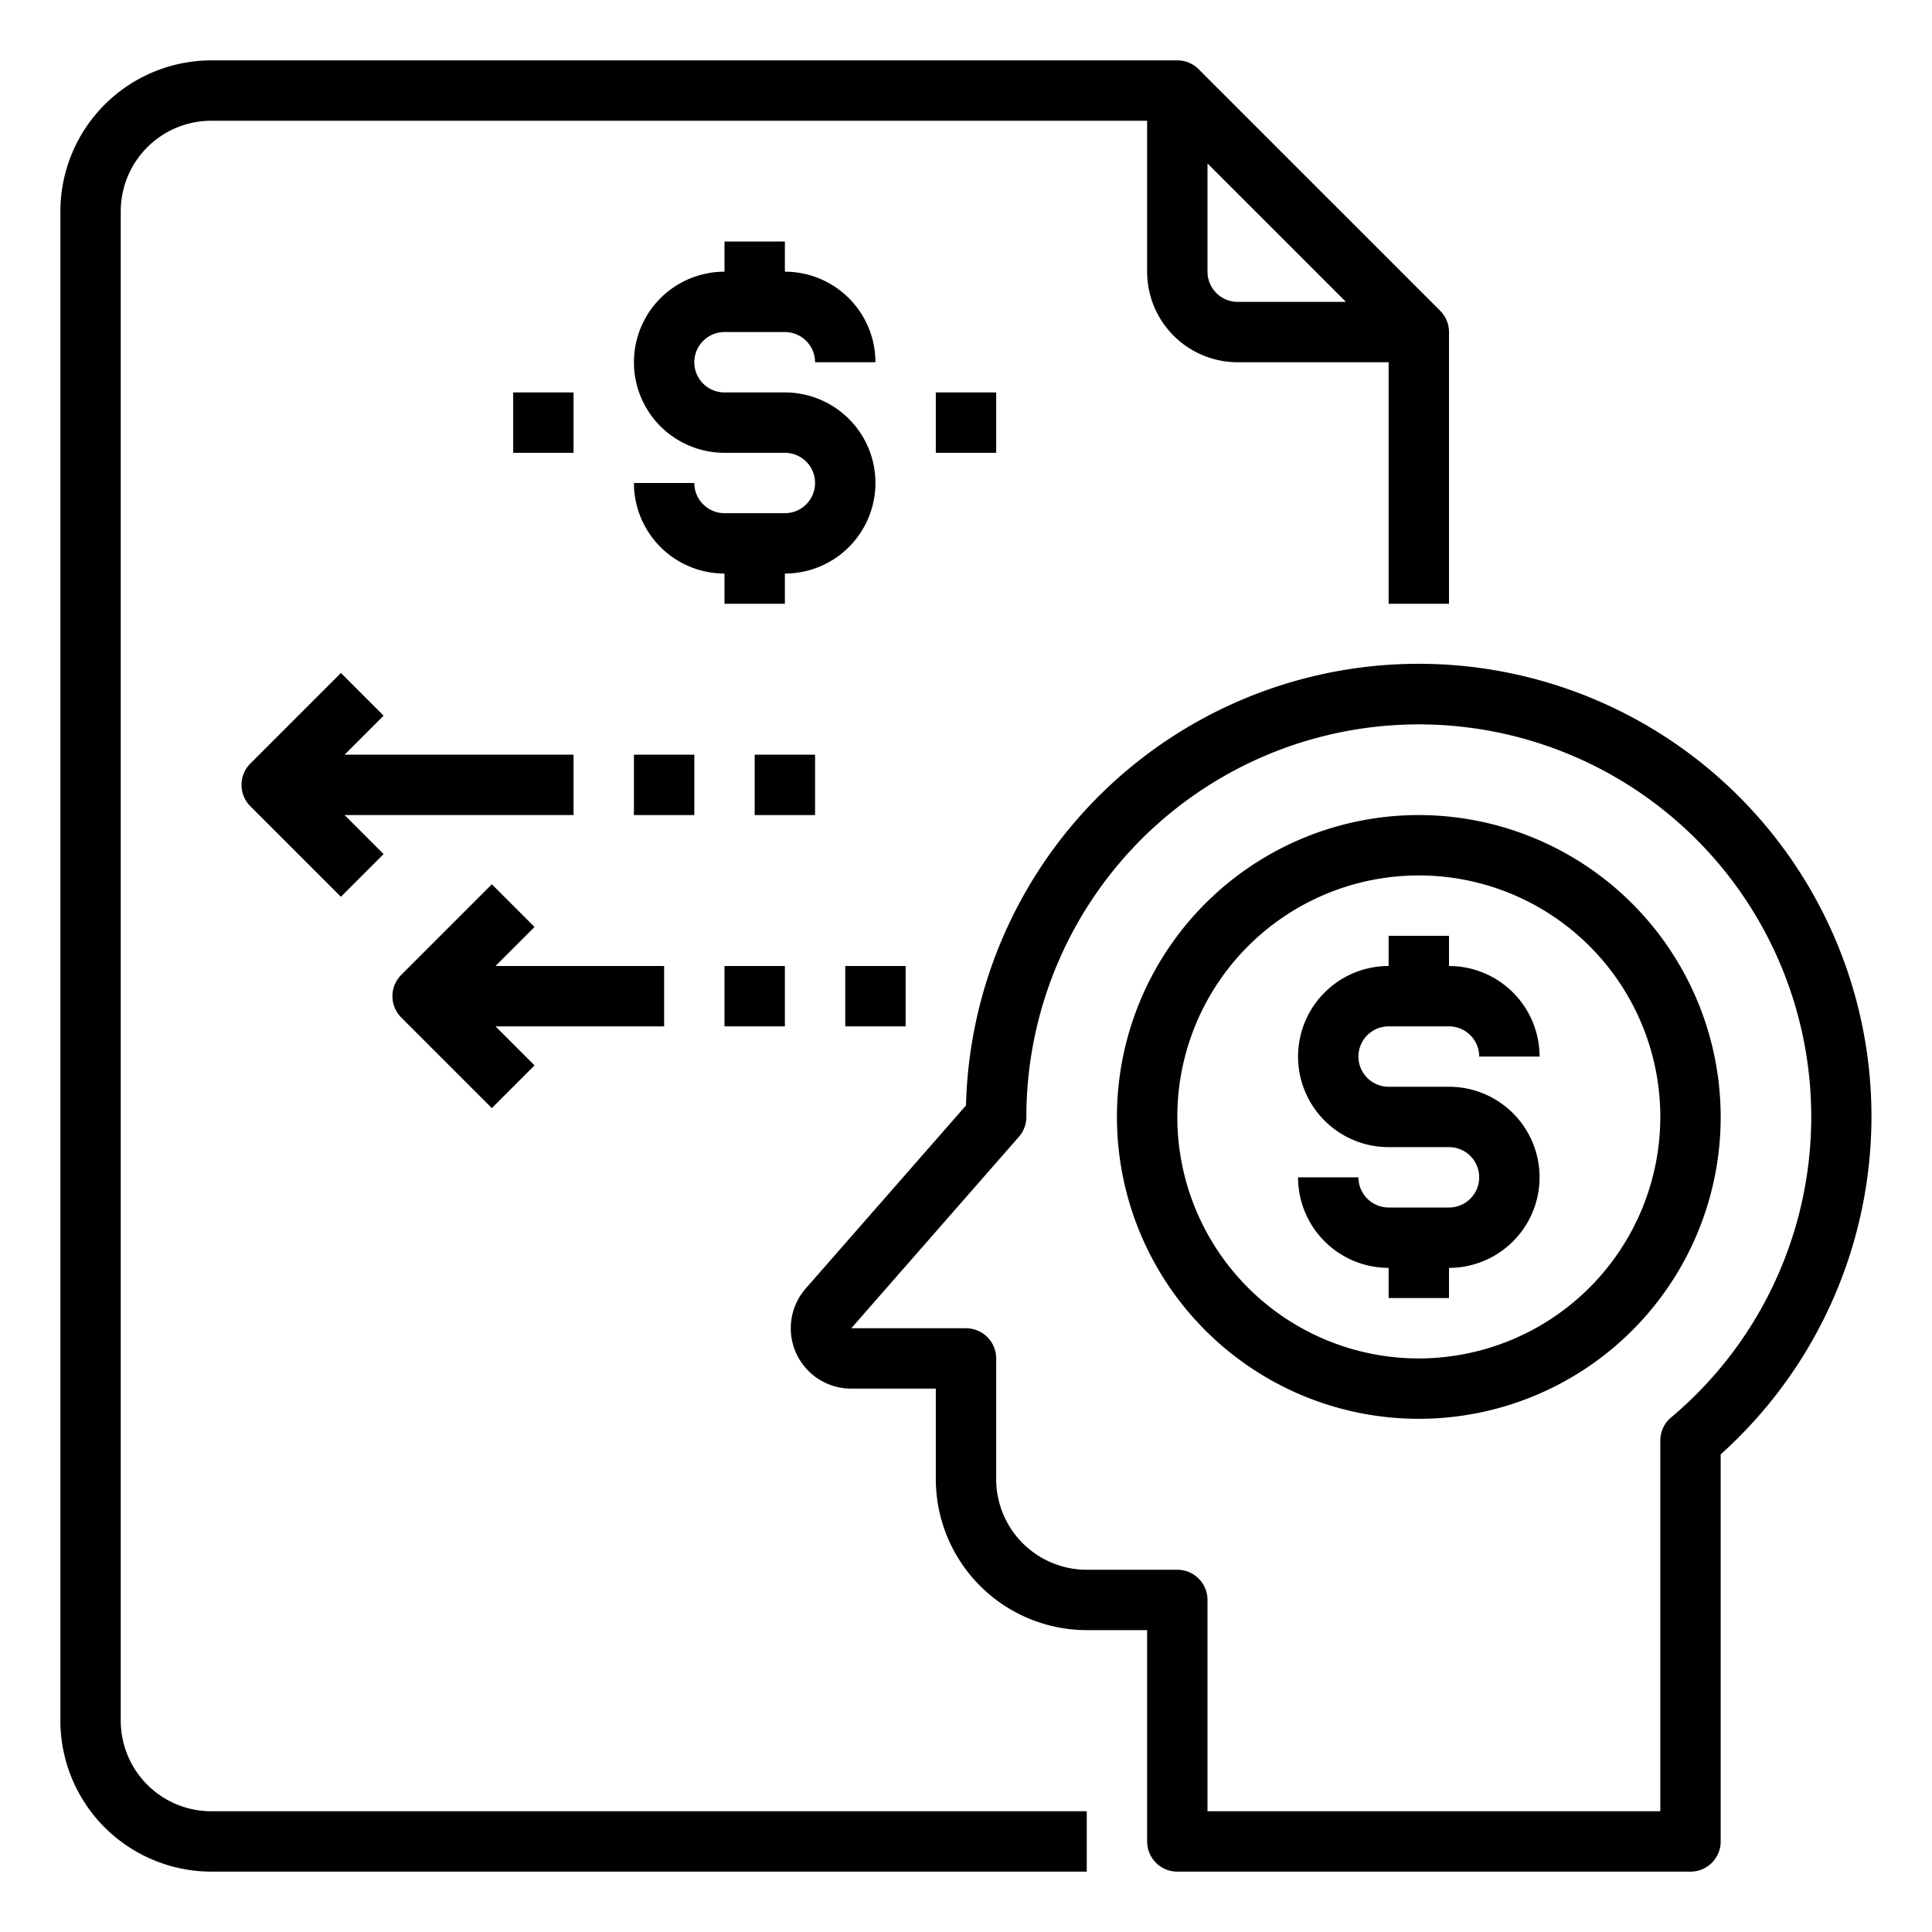 <svg xmlns="http://www.w3.org/2000/svg" viewBox="0 0 64 64" x="0px" y="0px"><g><path d="M4,57V7A3,3,0,0,1,7,4H38V9a3,3,0,0,0,3,3h5v8h2V11a1,1,0,0,0-.293-.707l-8-8A1,1,0,0,0,39,2H7A5.006,5.006,0,0,0,2,7V57a5.006,5.006,0,0,0,5,5H36V60H7A3,3,0,0,1,4,57ZM40,9V5.414L44.586,10H41A1,1,0,0,1,40,9Z"></path><path d="M61.9,35.3h0a15,15,0,0,0-29.9,1.319l-5.313,6.068A2,2,0,0,0,28.2,46H31v3a5.006,5.006,0,0,0,5,5h2v7a1,1,0,0,0,1,1H56a1,1,0,0,0,1-1V48.177A15.043,15.043,0,0,0,61.9,35.3ZM55.356,46.955A1,1,0,0,0,55,47.72V60H40V53a1,1,0,0,0-1-1H36a3,3,0,0,1-3-3V45a1,1,0,0,0-1-1H28.2l5.55-6.34A1,1,0,0,0,34,37a13,13,0,1,1,21.356,9.955Z"></path><path d="M46,34h2a1,1,0,0,1,1,1h2a3,3,0,0,0-3-3V31H46v1a3,3,0,0,0,0,6h2a1,1,0,0,1,0,2H46a1,1,0,0,1-1-1H43a3,3,0,0,0,3,3v1h2V42a3,3,0,0,0,0-6H46a1,1,0,0,1,0-2Z"></path><path d="M47,27A10,10,0,1,0,57,37,10.011,10.011,0,0,0,47,27Zm0,18a8,8,0,1,1,8-8A8.009,8.009,0,0,1,47,45Z"></path><path d="M19,25H11.414l1.293-1.293-1.414-1.414-3,3a1,1,0,0,0,0,1.414l3,3,1.414-1.414L11.414,27H19Z"></path><rect x="21" y="25" width="2" height="2"></rect><rect x="25" y="25" width="2" height="2"></rect><path d="M22,32H16.414l1.293-1.293-1.414-1.414-3,3a1,1,0,0,0,0,1.414l3,3,1.414-1.414L16.414,34H22Z"></path><rect x="24" y="32" width="2" height="2"></rect><rect x="28" y="32" width="2" height="2"></rect><path d="M29,16a3,3,0,0,0-3-3H24a1,1,0,0,1,0-2h2a1,1,0,0,1,1,1h2a3,3,0,0,0-3-3V8H24V9a3,3,0,0,0,0,6h2a1,1,0,0,1,0,2H24a1,1,0,0,1-1-1H21a3,3,0,0,0,3,3v1h2V19A3,3,0,0,0,29,16Z"></path><rect x="31" y="13" width="2" height="2"></rect><rect x="17" y="13" width="2" height="2"></rect></g></svg>